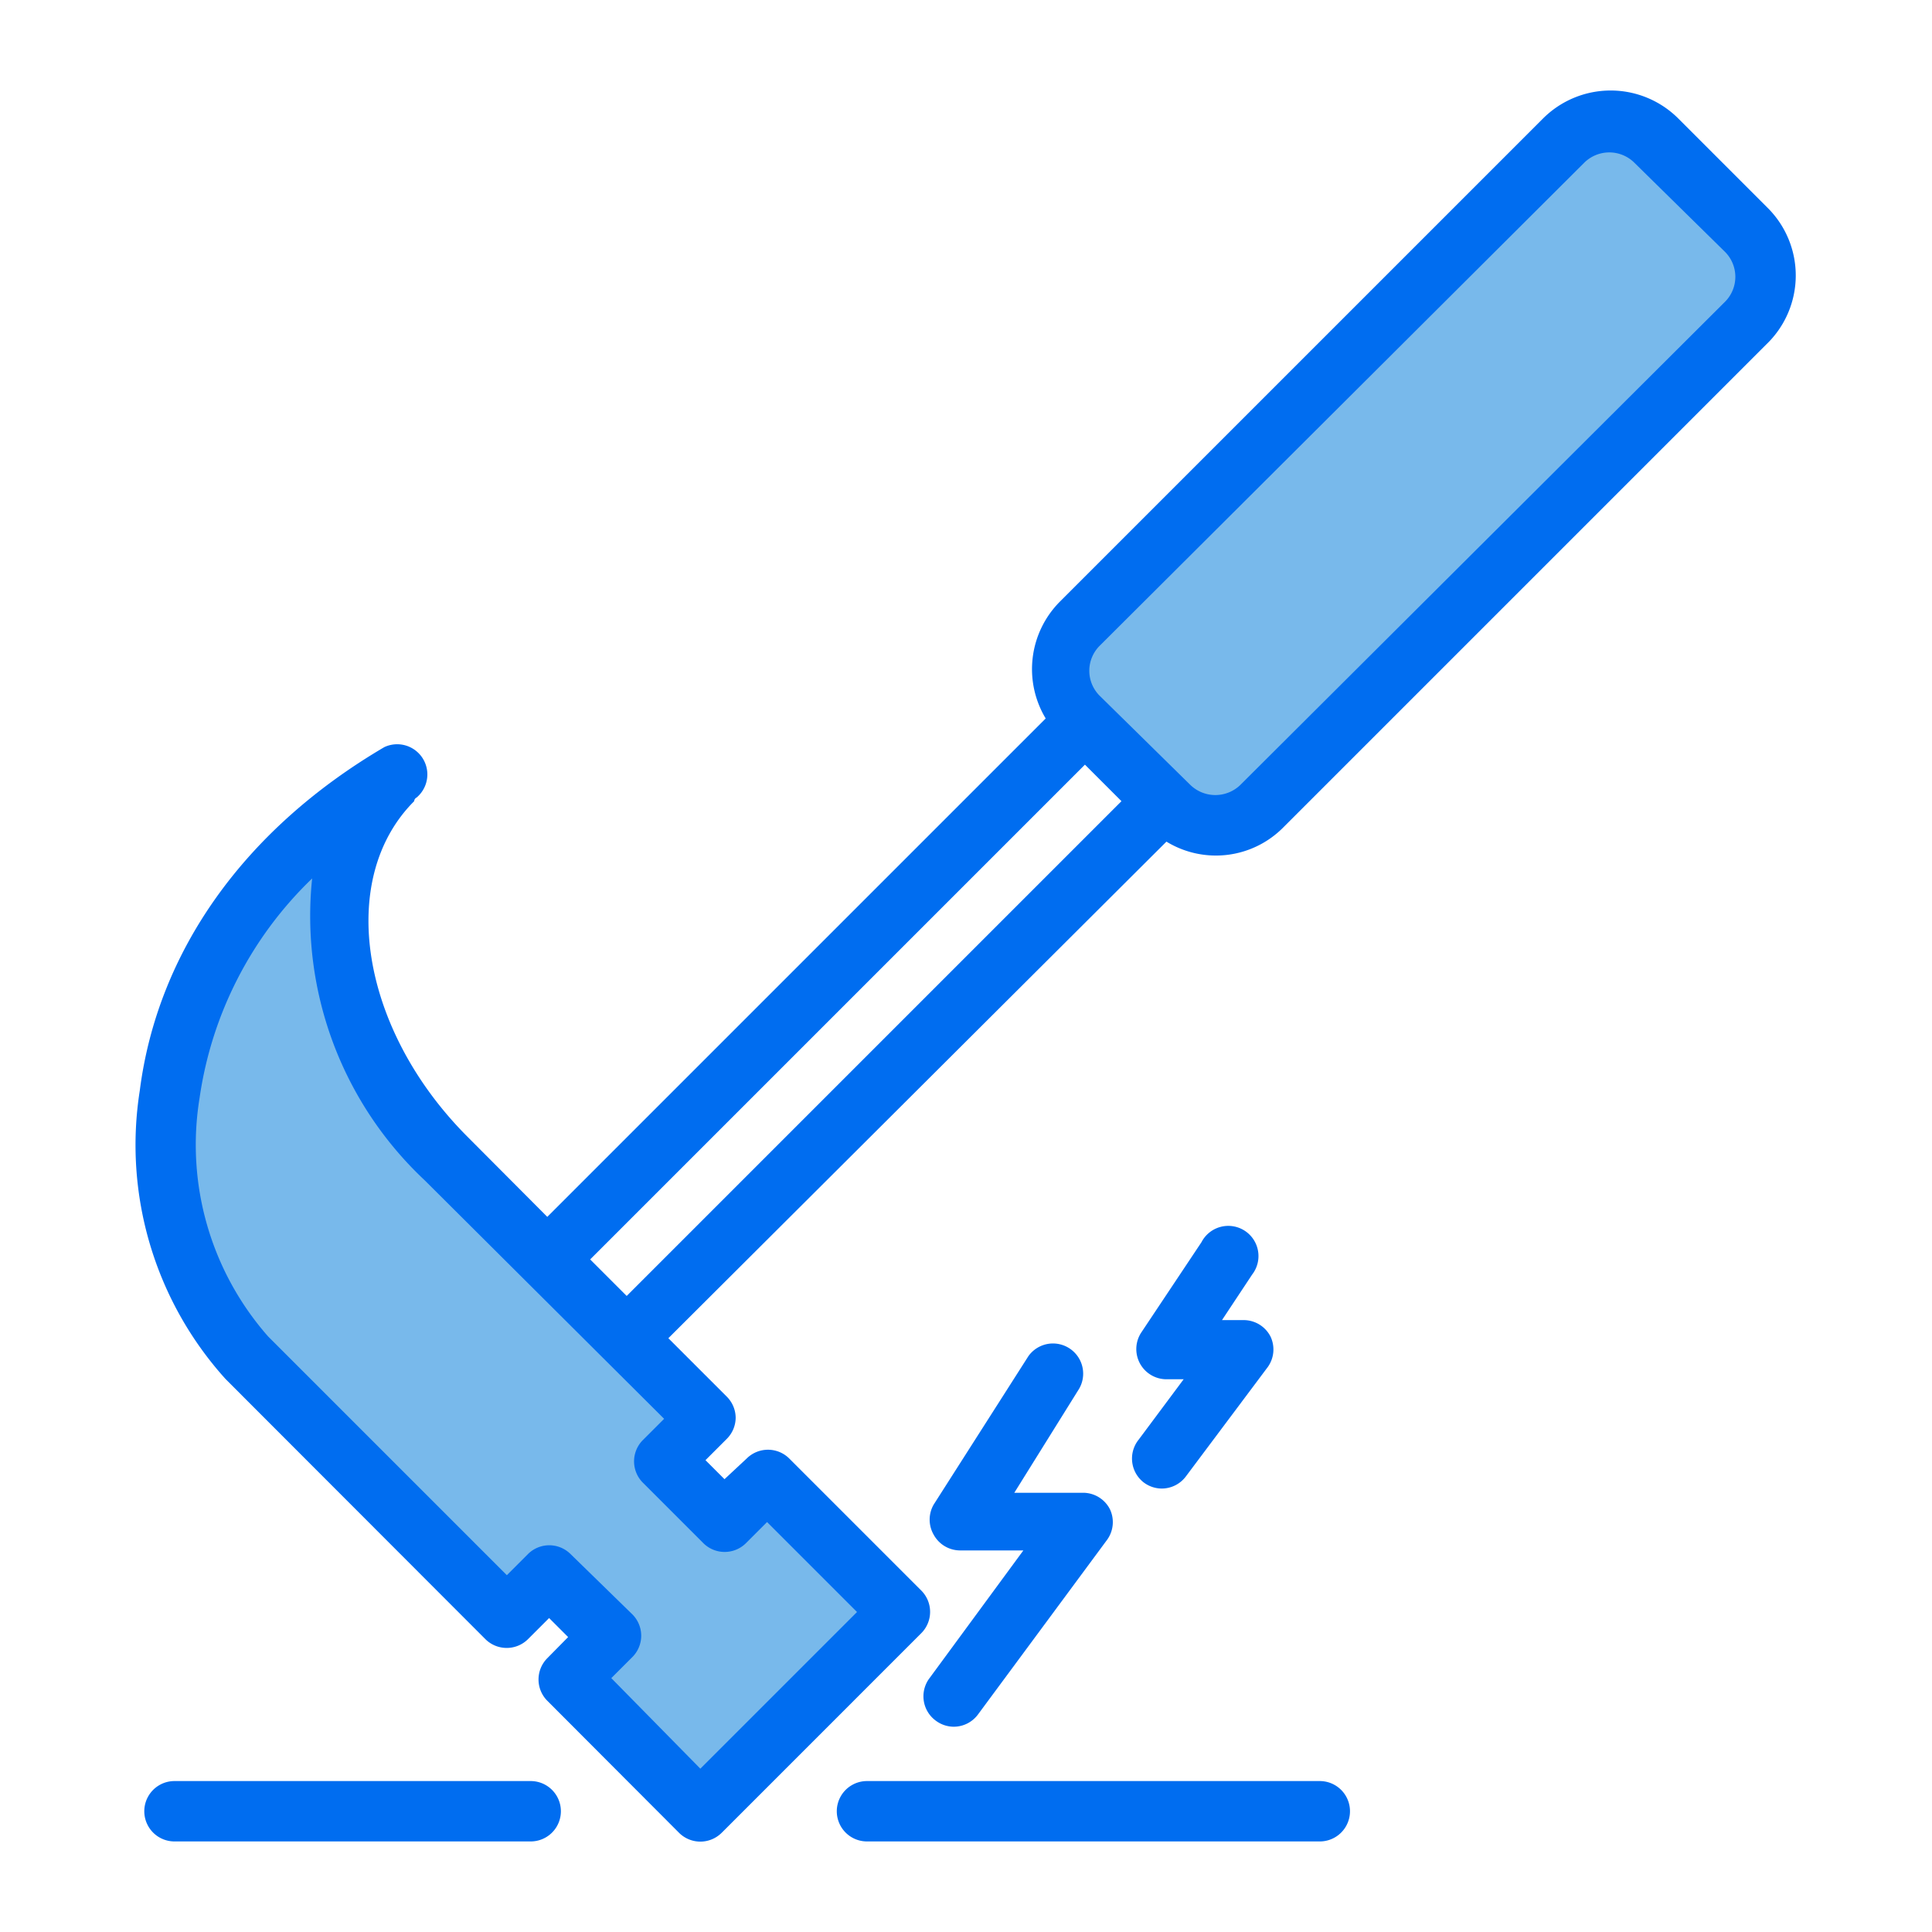 <?xml version="1.0" encoding="UTF-8" standalone="no"?> <svg xmlns="http://www.w3.org/2000/svg" viewBox="0 0 64 64"><defs><style>.cls-1{fill:#78b9eb;}.cls-2{fill:#006df0;}</style></defs><g id="Layer_48" data-name="Layer 48"><polygon class="cls-1" points="23.82 50.27 21.91 48.24 23.18 46.89 14.1 37.89 10.93 32.61 12.24 26.14 8.1 29.77 5.14 36.41 6.28 42.62 16.51 53.56 17.69 52.21 20.14 53.86 18.58 55.38 23.48 60 29.65 53.44 25.51 48.79 23.82 50.27"/><polygon class="cls-1" points="58.17 7.76 53.82 3.83 51.28 4.72 35.52 20.56 35.23 23.01 39.28 27.16 41.86 26.65 58.42 10.08 58.17 7.76"/><path class="cls-2" d="M58.55,6.88,55.6,3.93a3.17,3.17,0,0,0-4.49,0l-16,16a3.17,3.17,0,0,0-.47,3.87L18.13,40.31l-2.64-2.65c-3.55-3.55-4.35-8.54-1.77-11.12,0,0,0-.08.08-.12a1,1,0,0,0-1.07-1.67c-4.63,2.72-7.51,6.76-8.1,11.38a11.57,11.57,0,0,0,2.84,9.55l8.61,8.62a1,1,0,0,0,.71.29,1,1,0,0,0,.7-.29l.7-.7.63.63-.69.7a1,1,0,0,0,0,1.41l4.36,4.37a1,1,0,0,0,1.42,0l6.61-6.61a1,1,0,0,0,0-1.41l-4.37-4.37a1,1,0,0,0-1.42,0L24,49l-.63-.63.7-.7a1,1,0,0,0,.3-.71,1,1,0,0,0-.3-.7l-1.93-1.93L38.64,27.88a3.14,3.14,0,0,0,3.87-.47l16-16A3.16,3.16,0,0,0,58.55,6.88ZM28.39,53.4,23.2,58.59l-2.95-3,.7-.7a1,1,0,0,0,0-1.41l-2.05-2a1,1,0,0,0-1.41,0l-.7.7L8.88,44.27a9.61,9.61,0,0,1-2.27-7.89,12.57,12.57,0,0,1,3.73-7.28,12,12,0,0,0,3.73,10L22,47l-.7.7a1,1,0,0,0,0,1.42l2,2a1,1,0,0,0,.7.29,1,1,0,0,0,.71-.29l.7-.7ZM20.76,42.93l-1.21-1.21L35.94,25.33l1.21,1.21ZM57.14,10,41.09,26a1.19,1.19,0,0,1-1.66,0l-3-2.95a1.17,1.17,0,0,1,0-1.66l16.05-16a1.18,1.18,0,0,1,1.66,0l3,2.95A1.17,1.17,0,0,1,57.14,10Z"/><path class="cls-2" d="M17.58,59H5.78a1,1,0,0,0,0,2h11.8a1,1,0,0,0,0-2Z"/><path class="cls-2" d="M43.72,59h-15a1,1,0,0,0,0,2h15a1,1,0,0,0,0-2Z"/><path class="cls-2" d="M31,57a1,1,0,0,0,.59.2,1,1,0,0,0,.81-.41L36.68,51a1,1,0,0,0,.09-1,1,1,0,0,0-.89-.55H33.6L35.75,46a1,1,0,0,0-1.68-1.08l-3.14,4.92a1,1,0,0,0,0,1,1,1,0,0,0,.87.52H33.9l-3.13,4.26A1,1,0,0,0,31,57Z"/><path class="cls-2" d="M37.89,49.11a1,1,0,0,0,.59.2,1,1,0,0,0,.81-.41L42,45.28a1,1,0,0,0,.09-1,1,1,0,0,0-.89-.55h-.72l1-1.51a1,1,0,1,0-1.68-1.07l-2,3a1,1,0,0,0,.85,1.54h.56l-1.49,2A1,1,0,0,0,37.89,49.11Z"/></g></svg>